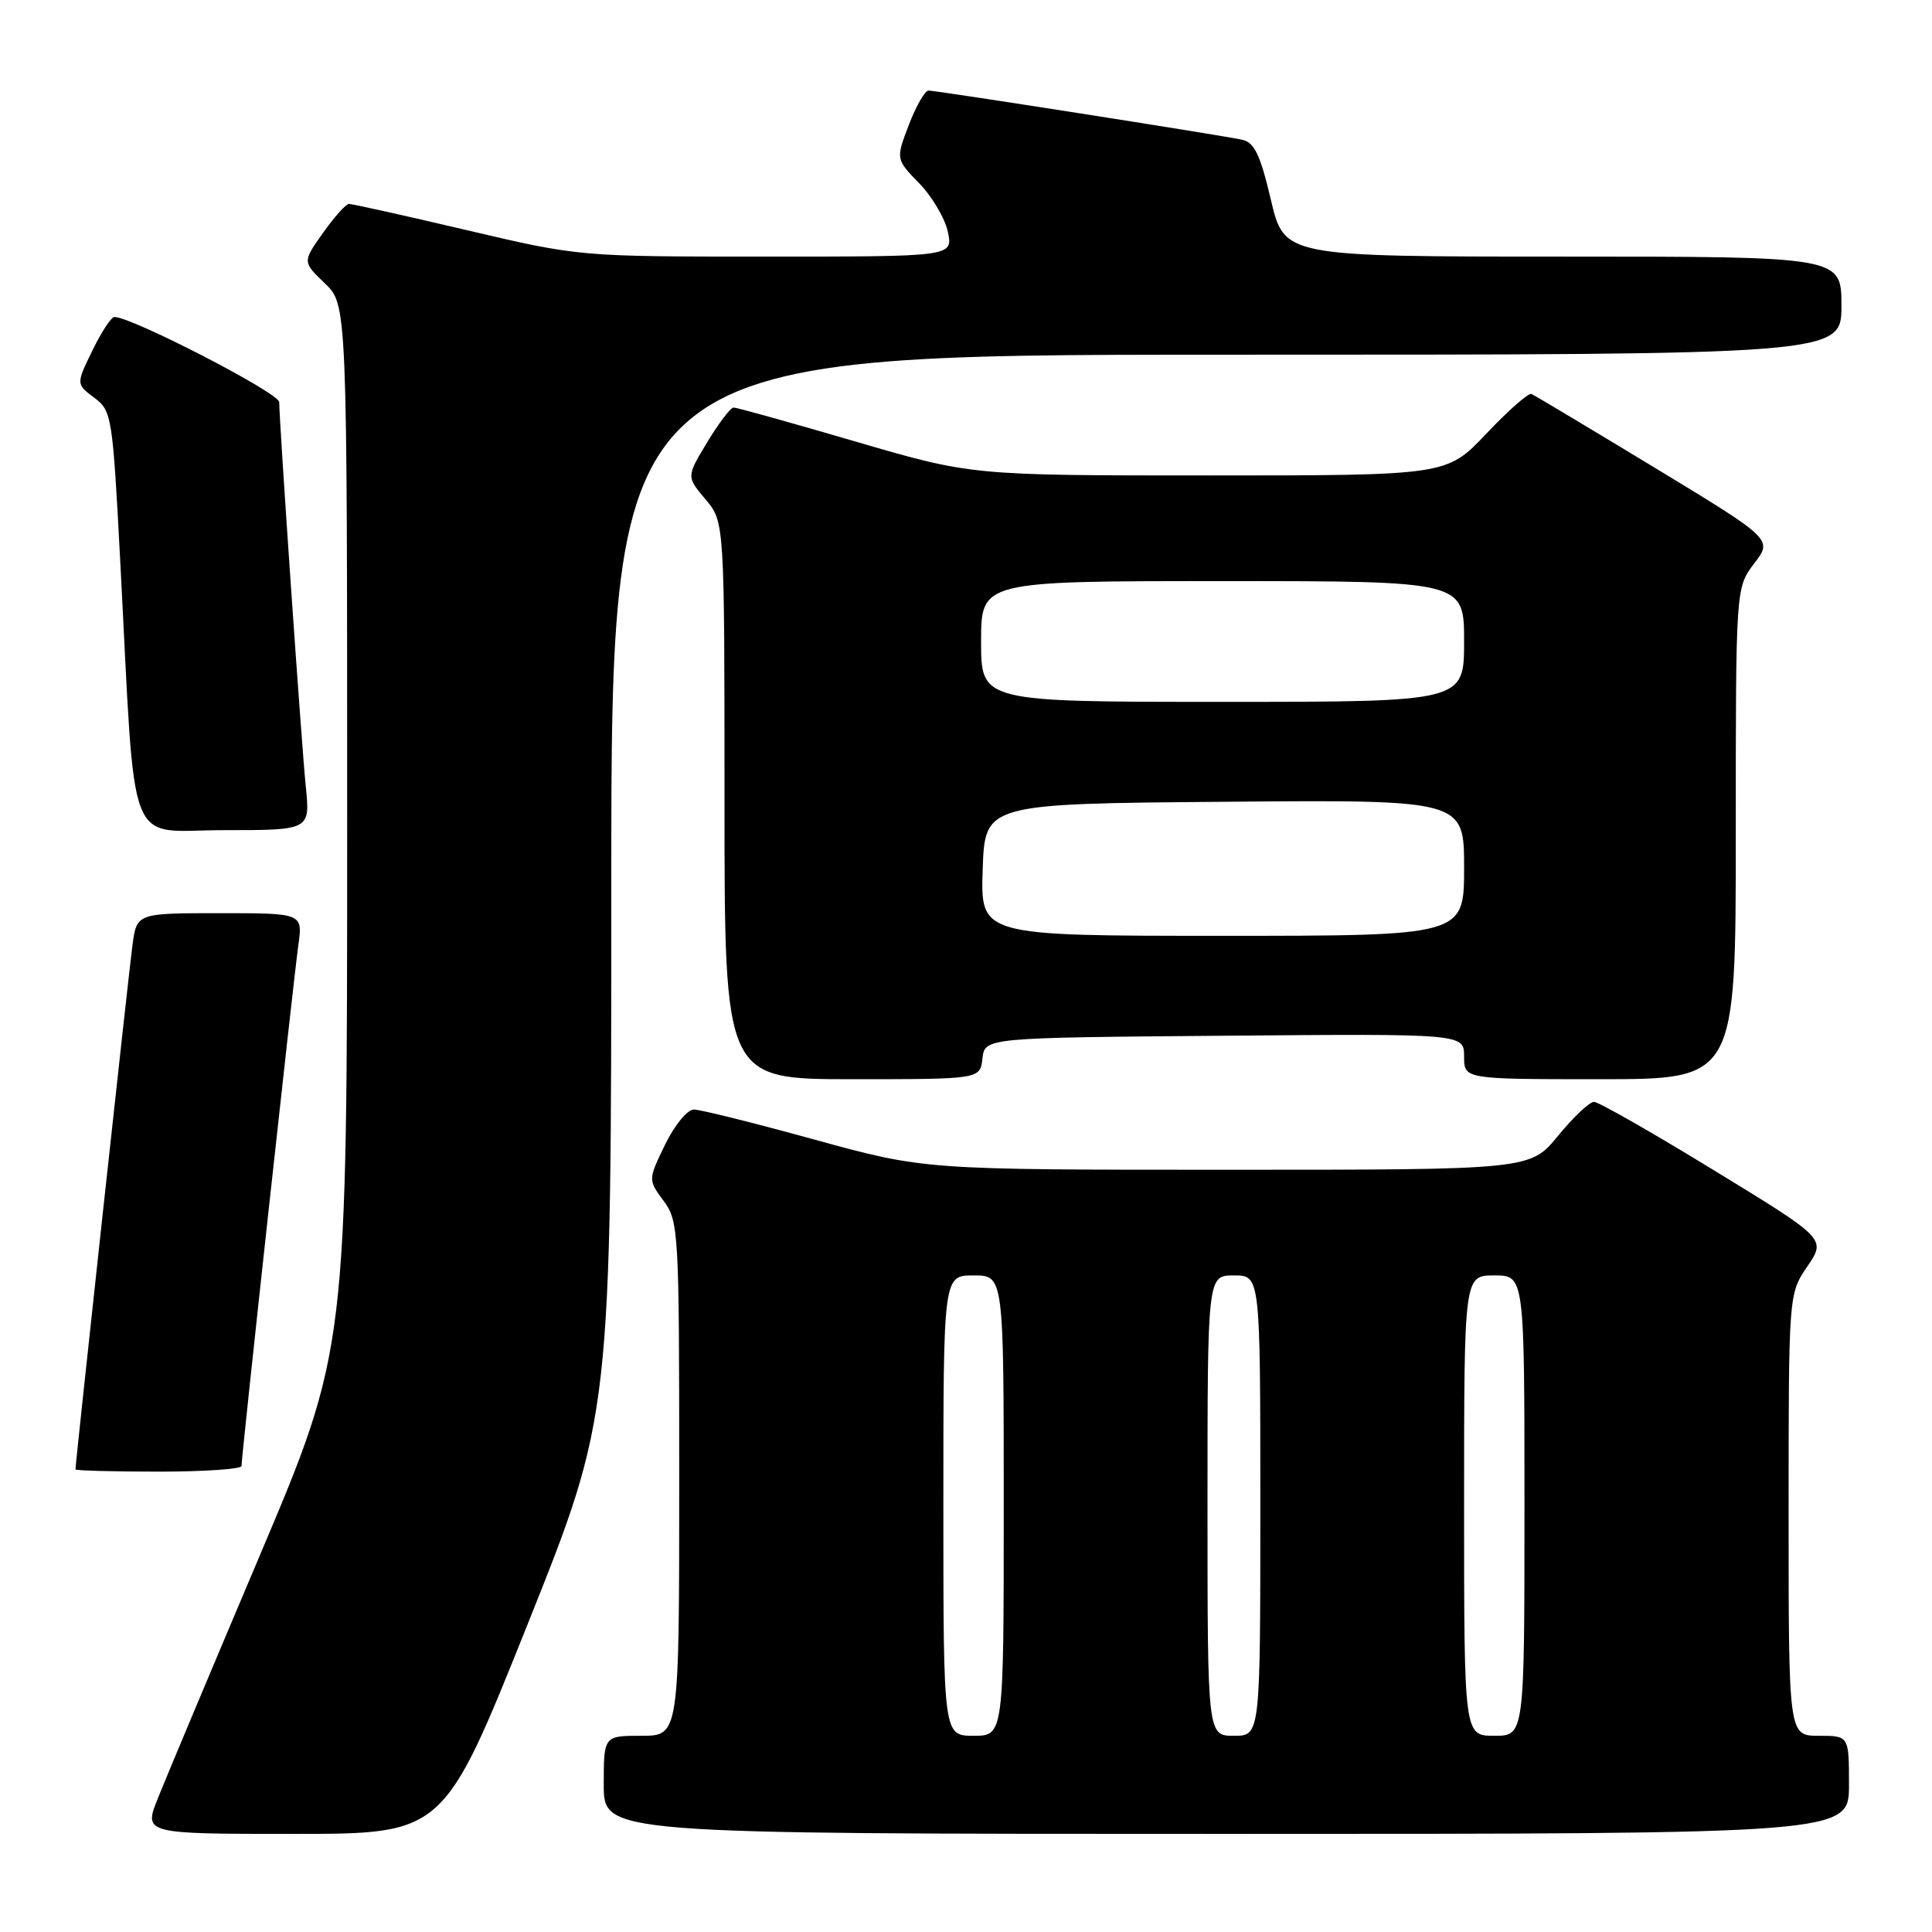 <?xml version="1.0" encoding="UTF-8" standalone="no"?>
<!DOCTYPE svg PUBLIC "-//W3C//DTD SVG 1.1//EN" "http://www.w3.org/Graphics/SVG/1.1/DTD/svg11.dtd" >
<svg xmlns="http://www.w3.org/2000/svg" xmlns:xlink="http://www.w3.org/1999/xlink" version="1.1" viewBox="0 0 256 256">
 <g >
 <path fill="currentColor"
d=" M 69.90 215.25 C 81.00 187.50 81.00 187.50 81.00 117.25 C 81.00 47.00 81.00 47.00 162.50 47.00 C 244.00 47.00 244.00 47.00 244.00 40.50 C 244.00 34.00 244.00 34.00 207.09 34.00 C 170.17 34.00 170.17 34.00 168.40 26.47 C 166.98 20.45 166.21 18.86 164.56 18.51 C 161.62 17.88 124.08 12.00 123.04 12.00 C 122.56 12.00 121.38 14.05 120.43 16.54 C 118.69 21.09 118.69 21.09 121.83 24.32 C 123.55 26.10 125.25 29.01 125.61 30.78 C 126.25 34.00 126.25 34.00 101.51 34.00 C 76.76 34.00 76.76 34.00 61.86 30.50 C 53.67 28.57 46.63 27.01 46.23 27.02 C 45.83 27.03 44.28 28.77 42.79 30.87 C 40.08 34.70 40.08 34.70 43.04 37.54 C 46.00 40.37 46.00 40.37 46.00 109.57 C 46.00 178.77 46.00 178.77 34.41 206.14 C 28.04 221.19 21.97 235.64 20.93 238.25 C 19.03 243.00 19.03 243.00 38.91 243.00 C 58.79 243.00 58.79 243.00 69.90 215.25 Z  M 245.00 236.50 C 245.00 230.00 245.00 230.00 241.00 230.00 C 237.00 230.00 237.00 230.00 237.00 200.73 C 237.00 171.46 237.00 171.46 239.48 167.81 C 241.97 164.15 241.97 164.15 227.12 155.08 C 218.96 150.08 211.80 146.00 211.21 146.00 C 210.62 146.00 208.47 148.03 206.45 150.50 C 202.76 155.00 202.76 155.00 162.62 155.00 C 122.49 155.00 122.49 155.00 107.99 151.02 C 100.02 148.82 92.80 147.02 91.95 147.02 C 91.09 147.01 89.39 149.07 88.13 151.66 C 85.87 156.33 85.87 156.33 87.93 159.12 C 89.93 161.82 90.00 163.12 90.00 195.96 C 90.00 230.00 90.00 230.00 85.00 230.00 C 80.00 230.00 80.00 230.00 80.00 236.50 C 80.00 243.00 80.00 243.00 162.50 243.00 C 245.00 243.00 245.00 243.00 245.00 236.50 Z  M 32.00 194.25 C 32.00 192.96 38.90 129.73 39.53 125.25 C 40.12 121.00 40.12 121.00 29.12 121.00 C 18.12 121.00 18.12 121.00 17.55 125.25 C 17.06 128.87 10.00 193.83 10.00 194.70 C 10.00 194.86 14.95 195.00 21.00 195.00 C 27.05 195.00 32.00 194.66 32.00 194.25 Z  M 130.18 140.25 C 130.50 137.50 130.50 137.50 162.25 137.24 C 194.00 136.97 194.00 136.97 194.00 139.99 C 194.00 143.00 194.00 143.00 212.00 143.00 C 230.00 143.00 230.00 143.00 230.00 110.43 C 230.00 77.87 230.00 77.87 232.44 74.66 C 234.89 71.46 234.89 71.46 219.27 61.98 C 210.67 56.77 203.32 52.37 202.92 52.20 C 202.53 52.04 199.84 54.40 196.96 57.45 C 191.71 63.00 191.71 63.00 160.22 63.00 C 128.73 63.00 128.73 63.00 113.34 58.50 C 104.87 56.02 97.61 54.00 97.21 54.00 C 96.81 54.00 95.24 56.06 93.72 58.58 C 90.95 63.16 90.95 63.16 93.48 66.16 C 96.00 69.15 96.00 69.15 96.00 106.08 C 96.00 143.00 96.00 143.00 112.93 143.00 C 129.87 143.00 129.87 143.00 130.18 140.25 Z  M 40.52 104.25 C 39.94 98.49 37.00 55.92 37.00 53.28 C 37.00 52.08 17.48 42.00 15.16 42.00 C 14.74 42.00 13.43 44.00 12.24 46.45 C 10.08 50.89 10.08 50.89 12.49 52.70 C 14.82 54.44 14.92 55.12 15.94 74.50 C 18.01 113.77 16.56 110.00 29.65 110.00 C 41.10 110.00 41.10 110.00 40.52 104.25 Z  M 125.00 199.50 C 125.00 169.00 125.00 169.00 129.00 169.00 C 133.00 169.00 133.00 169.00 133.00 199.50 C 133.00 230.00 133.00 230.00 129.00 230.00 C 125.00 230.00 125.00 230.00 125.00 199.50 Z  M 160.00 199.50 C 160.00 169.00 160.00 169.00 163.50 169.00 C 167.00 169.00 167.00 169.00 167.00 199.50 C 167.00 230.00 167.00 230.00 163.50 230.00 C 160.00 230.00 160.00 230.00 160.00 199.50 Z  M 194.00 199.50 C 194.00 169.00 194.00 169.00 198.00 169.00 C 202.00 169.00 202.00 169.00 202.00 199.50 C 202.00 230.00 202.00 230.00 198.00 230.00 C 194.00 230.00 194.00 230.00 194.00 199.50 Z  M 130.21 115.25 C 130.50 106.50 130.50 106.50 162.25 106.24 C 194.00 105.97 194.00 105.97 194.00 114.99 C 194.00 124.00 194.00 124.00 161.96 124.00 C 129.92 124.00 129.92 124.00 130.21 115.25 Z  M 130.00 85.00 C 130.00 77.00 130.00 77.00 162.00 77.00 C 194.00 77.00 194.00 77.00 194.00 85.00 C 194.00 93.00 194.00 93.00 162.00 93.00 C 130.00 93.00 130.00 93.00 130.00 85.00 Z "/>
</g>
</svg>